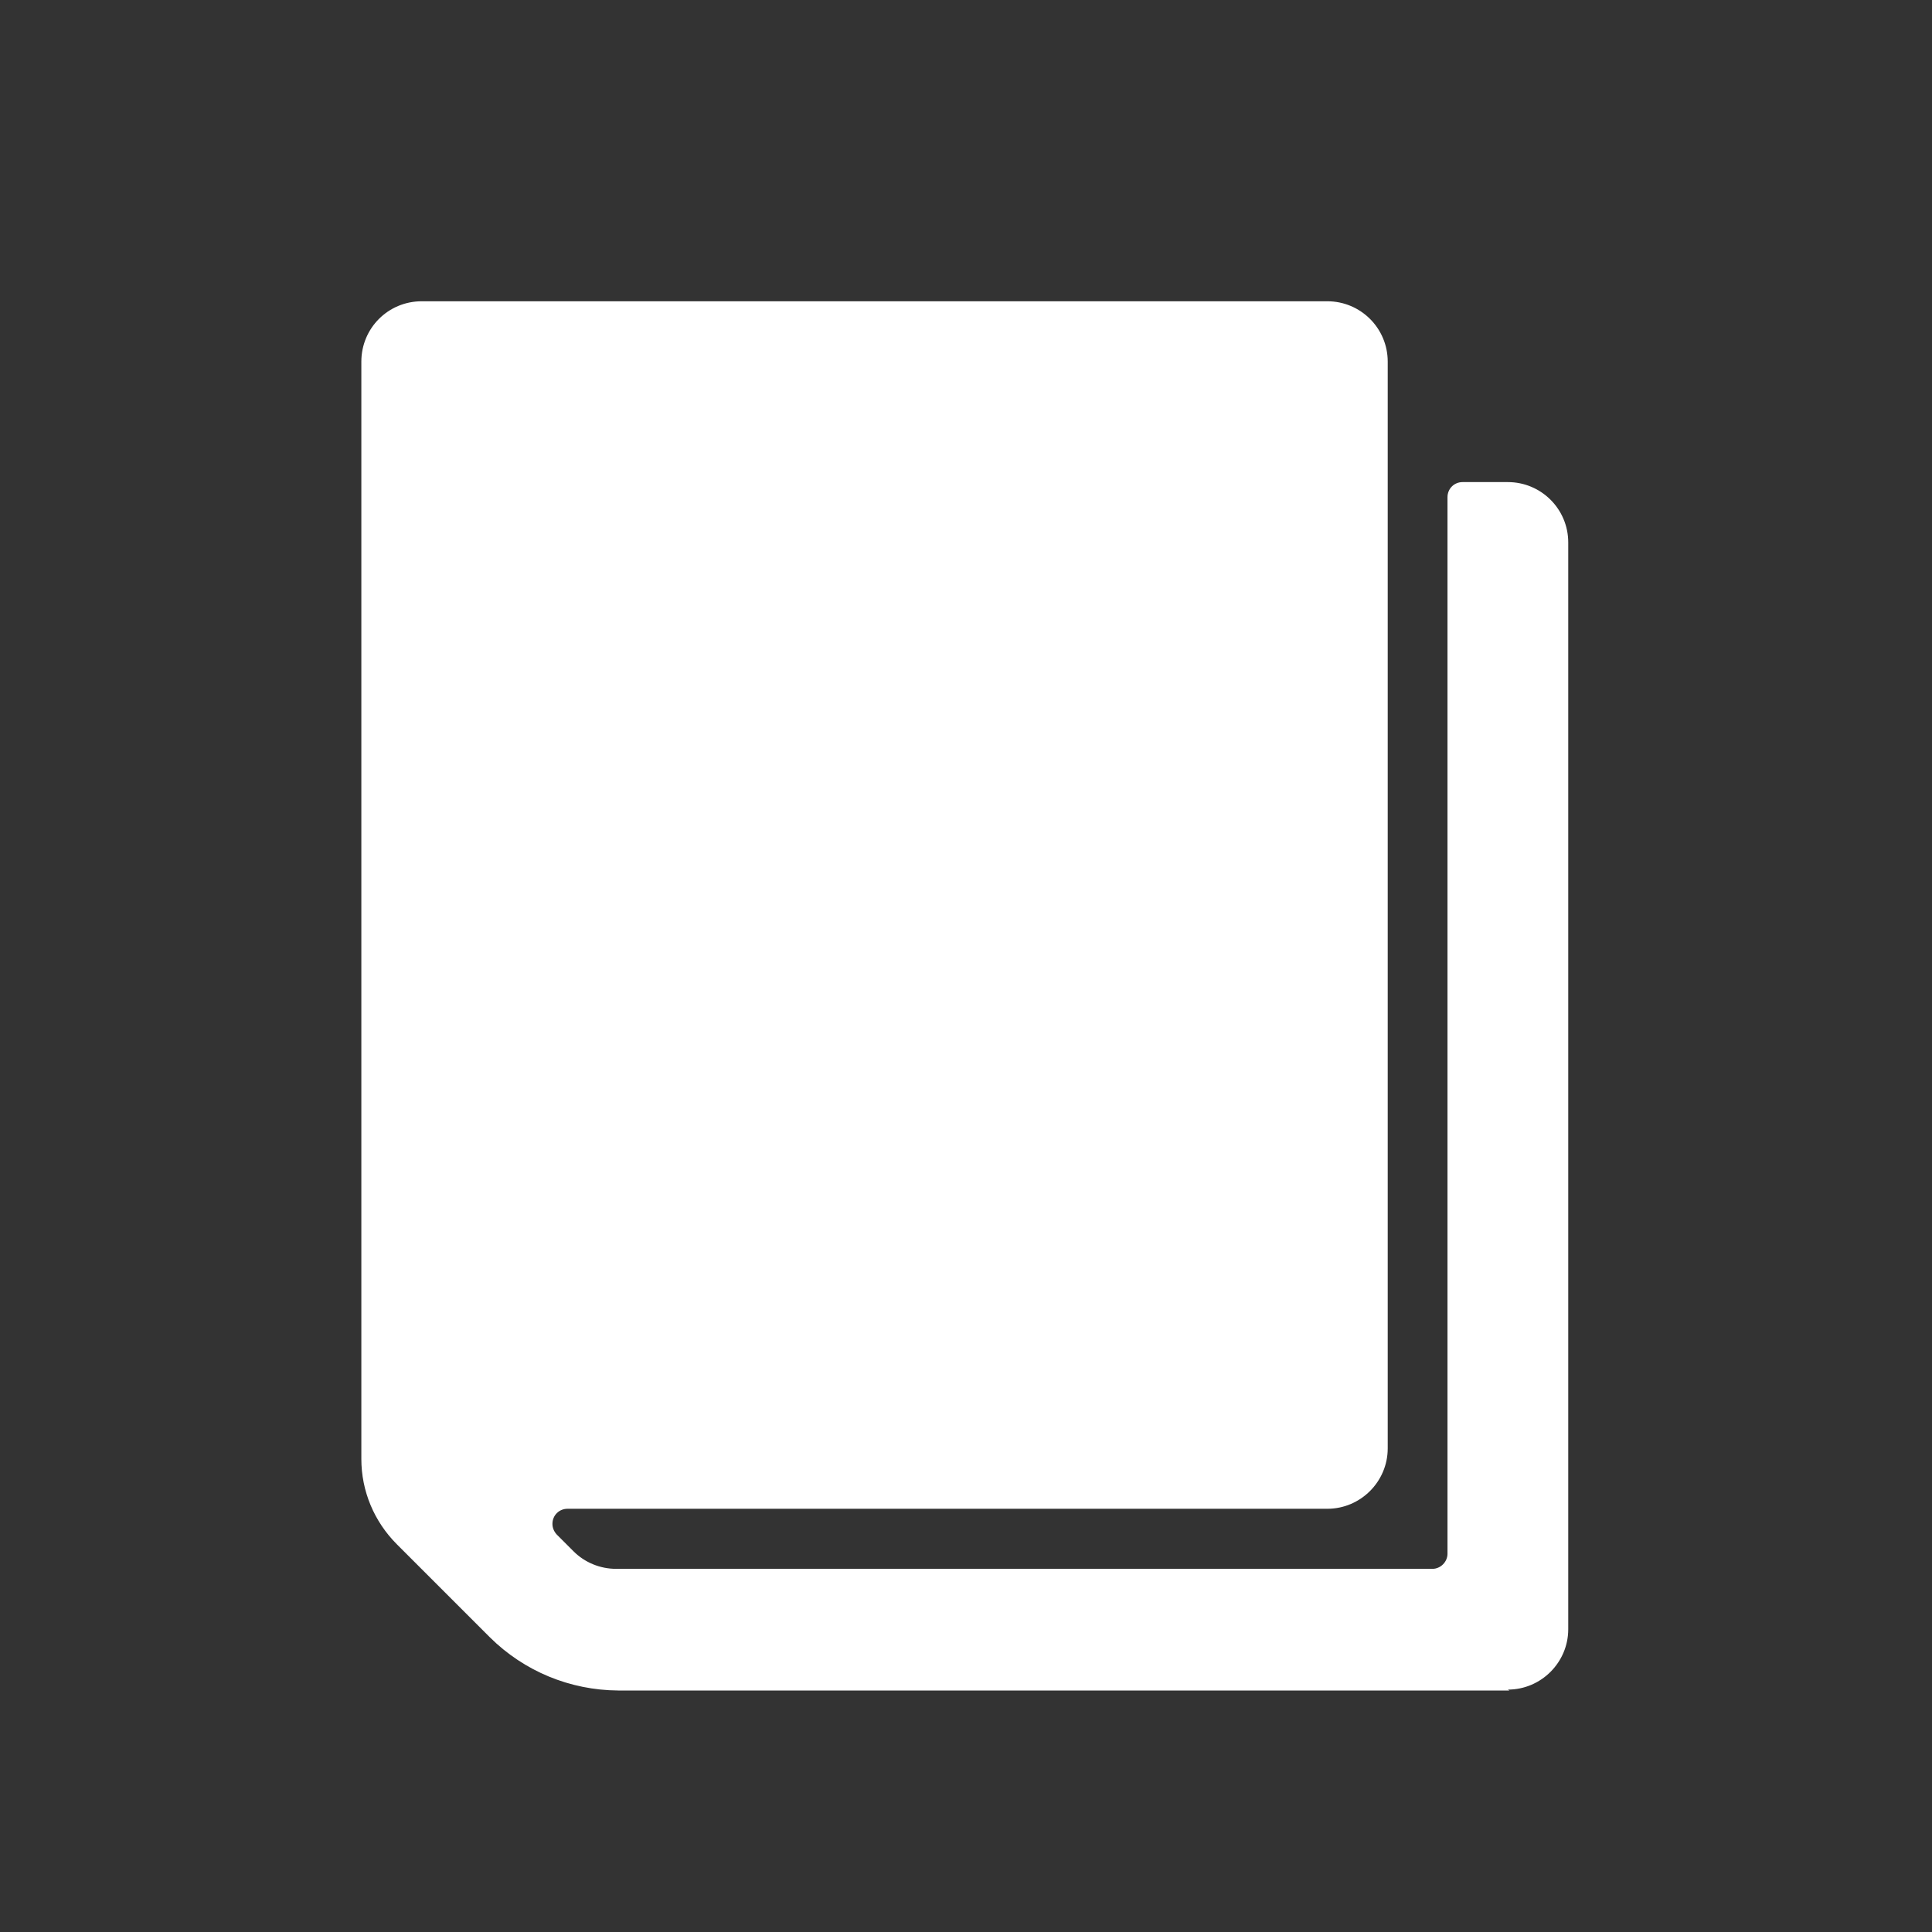 <svg xmlns="http://www.w3.org/2000/svg" viewBox="0 0 64 64"><rect x="0" y="0" width="64" height="64" fill="#333333" stroke="none"/><path fill-rule="evenodd" d="M50 56H20.48v0c-1.6-.01-3.12-.64-4.25-1.76l-3.08-3.08h0c-.76-.76-1.18-1.77-1.18-2.83V11.98v0c0-1.11.89-2 2-2h30v0c1.1 0 2 .89 2 2v36 0c0 1.1-.9 2-2 2H18.8v0c-.28 0-.5.22-.5.5 0 .13.05.25.14.35l.56.56v0c.37.37.88.58 1.41.58h27.04v0c.27 0 .5-.23.5-.5v-35 0c0-.28.22-.5.5-.5h1.5v0c1.1 0 2 .89 2 2v36 0c0 1.1-.9 2-2 2Z" fill="#FFF" /></svg>